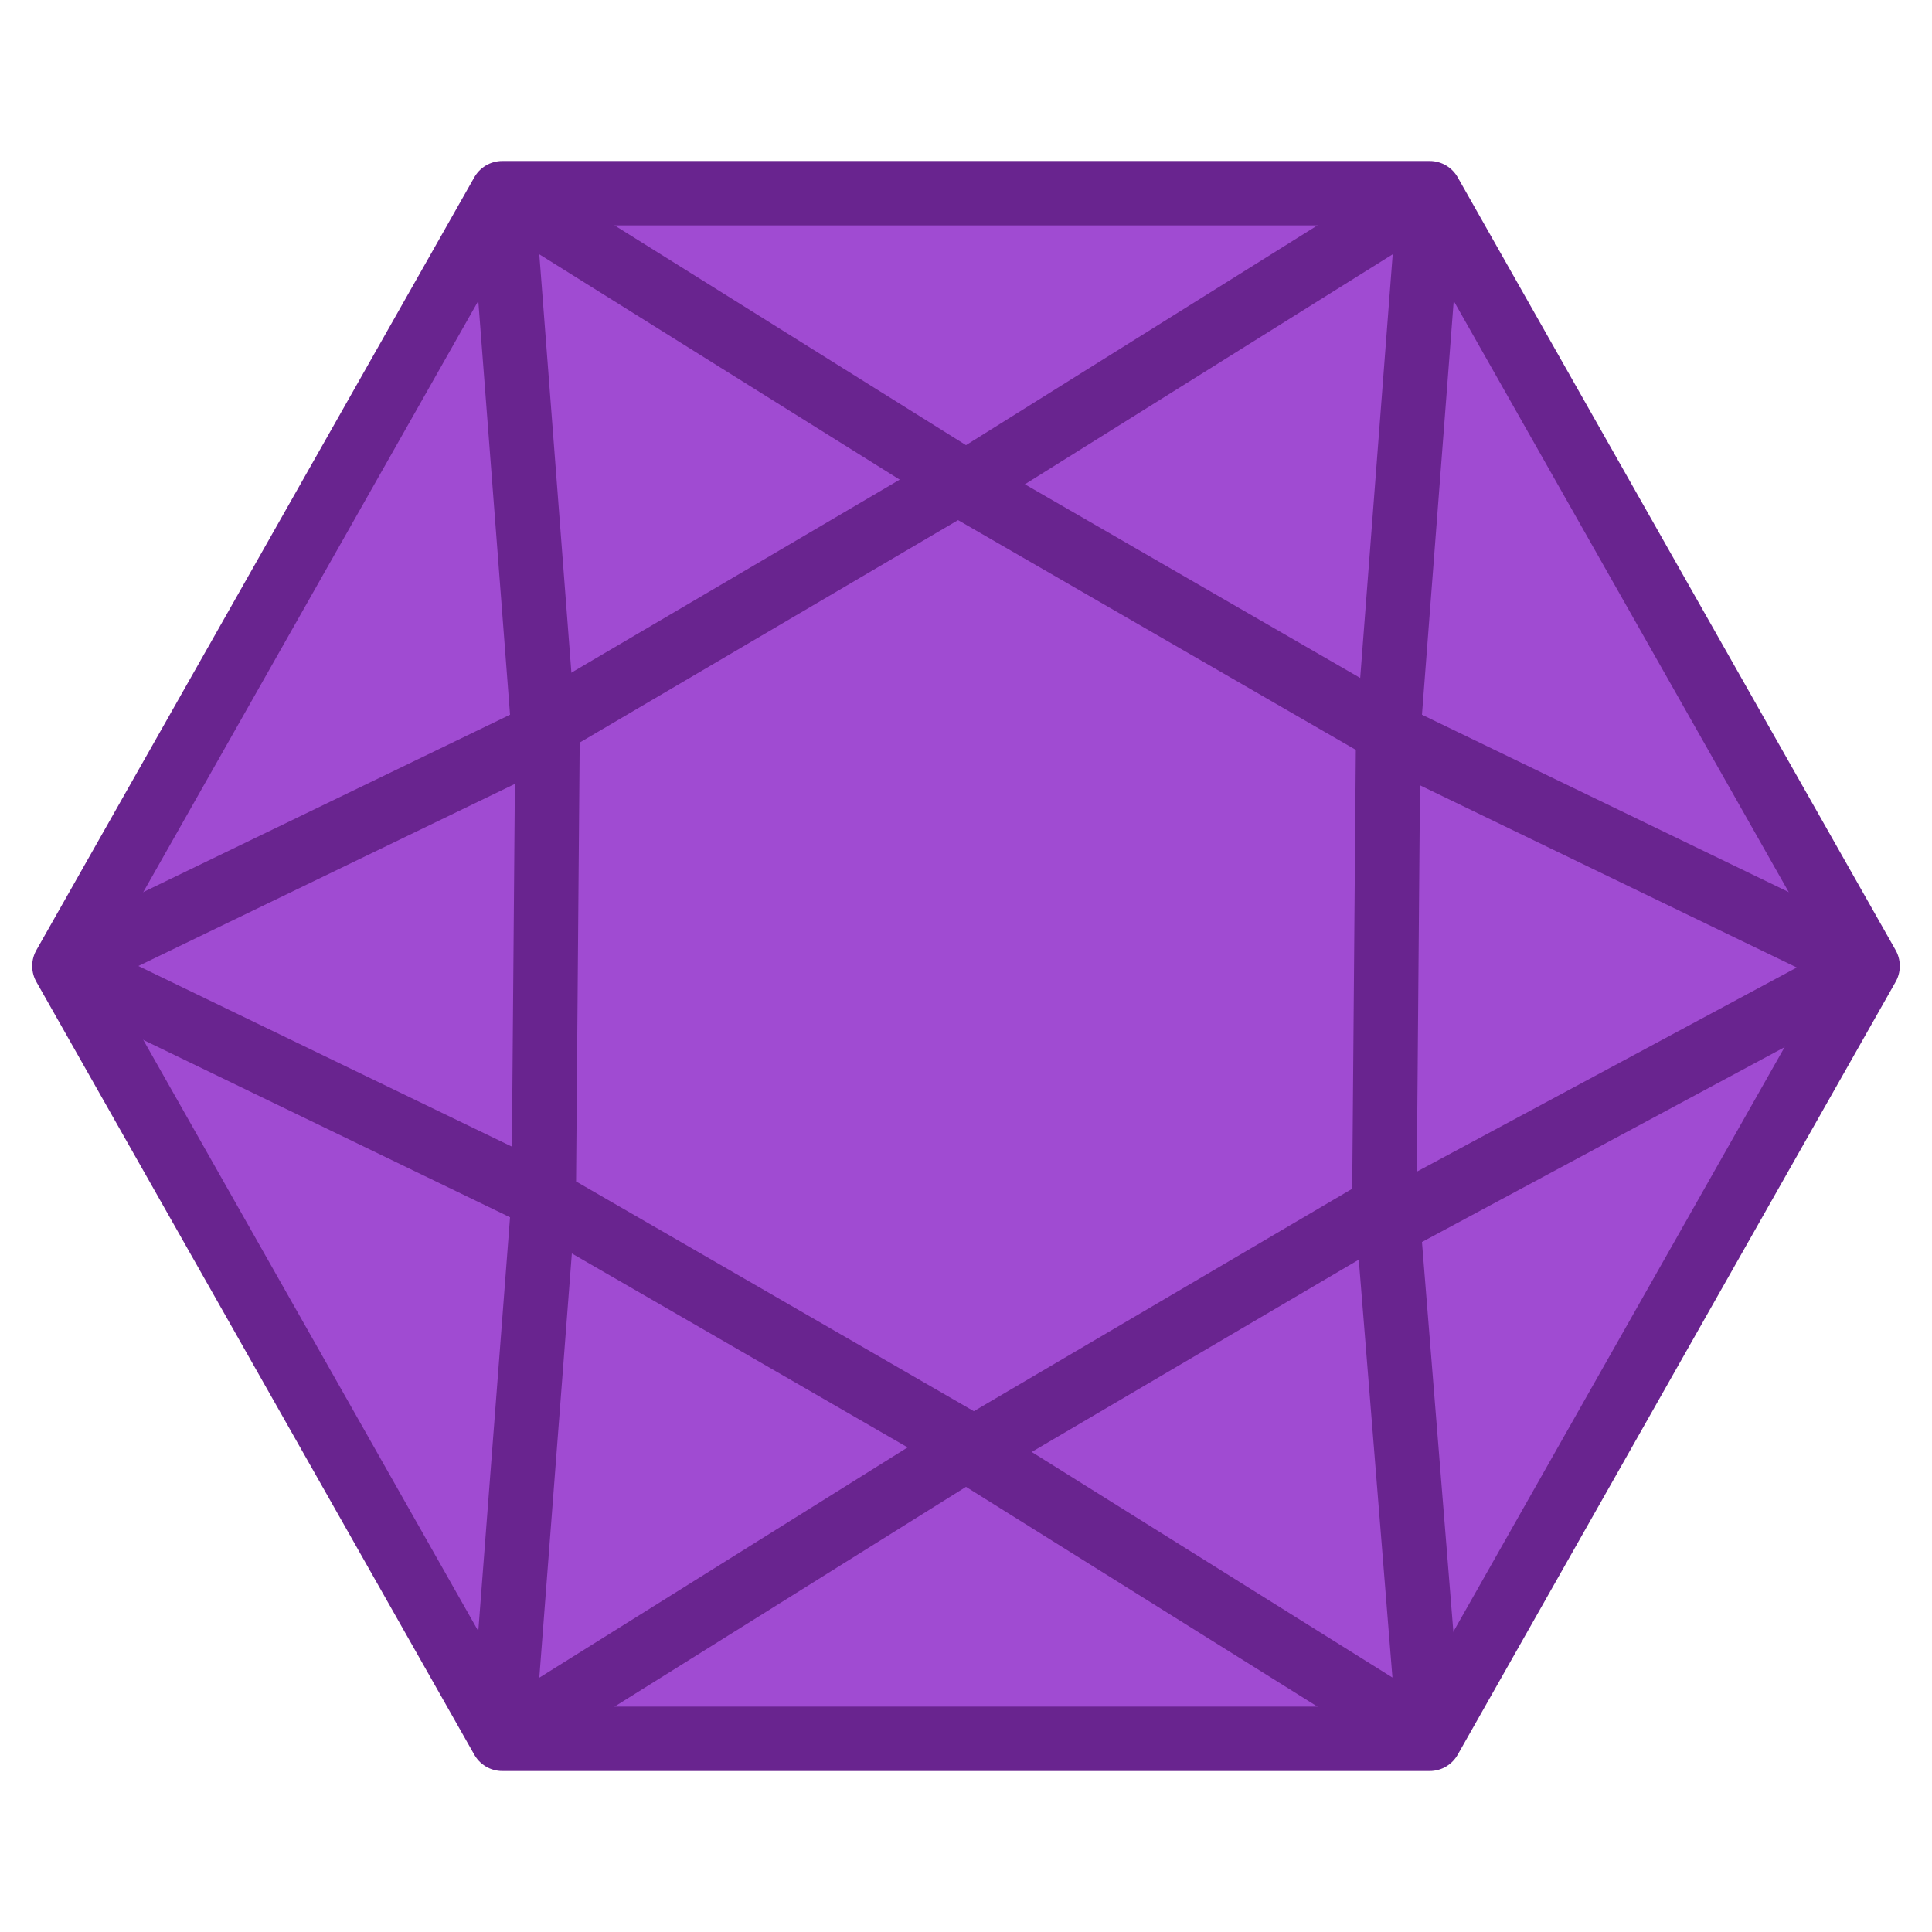 <?xml version="1.0" encoding="UTF-8" standalone="no"?>
<!DOCTYPE svg PUBLIC "-//W3C//DTD SVG 1.1//EN" "http://www.w3.org/Graphics/SVG/1.1/DTD/svg11.dtd">
<svg width="100%" height="100%" viewBox="0 0 90 90" version="1.1" xmlns="http://www.w3.org/2000/svg" xmlns:xlink="http://www.w3.org/1999/xlink" xml:space="preserve" xmlns:serif="http://www.serif.com/" style="fill-rule:evenodd;clip-rule:evenodd;stroke-linecap:round;stroke-linejoin:round;stroke-miterlimit:1.5;">
    <g transform="matrix(7.34788e-17,1.2,-1.2,7.34788e-17,99,-9)">
        <path d="M45,10L15,27L15,63L45,80L75,63L75,27L45,10Z" style="fill:rgb(160,75,210);"/>
        <clipPath id="_clip1">
            <path d="M45,10L15,27L15,63L45,80L75,63L75,27L45,10Z"/>
        </clipPath>
        <g clip-path="url(#_clip1)">
            <g transform="matrix(0.464,0.268,-0.268,0.464,36.167,12.062)">
                <path d="M45,10L15,27L15,63L45,80L75,63L75,27L45,10Z" style="fill:none;stroke:rgb(105,36,143);stroke-width:4.67px;"/>
            </g>
            <path d="M45,10L55,28.611L75,27L63.745,45L75,63L54,61.389L45,80L36,61.389L15,63L26.255,45L15,27L36,28.611L45,10Z" style="fill:none;stroke:rgb(105,36,143);stroke-width:2.5px;"/>
        </g>
        <path d="M45,10L15,27L15,63L45,80L75,63L75,27L45,10Z" style="fill:none;stroke:rgb(105,36,143);stroke-width:2.5px;"/>
    </g>
</svg>
